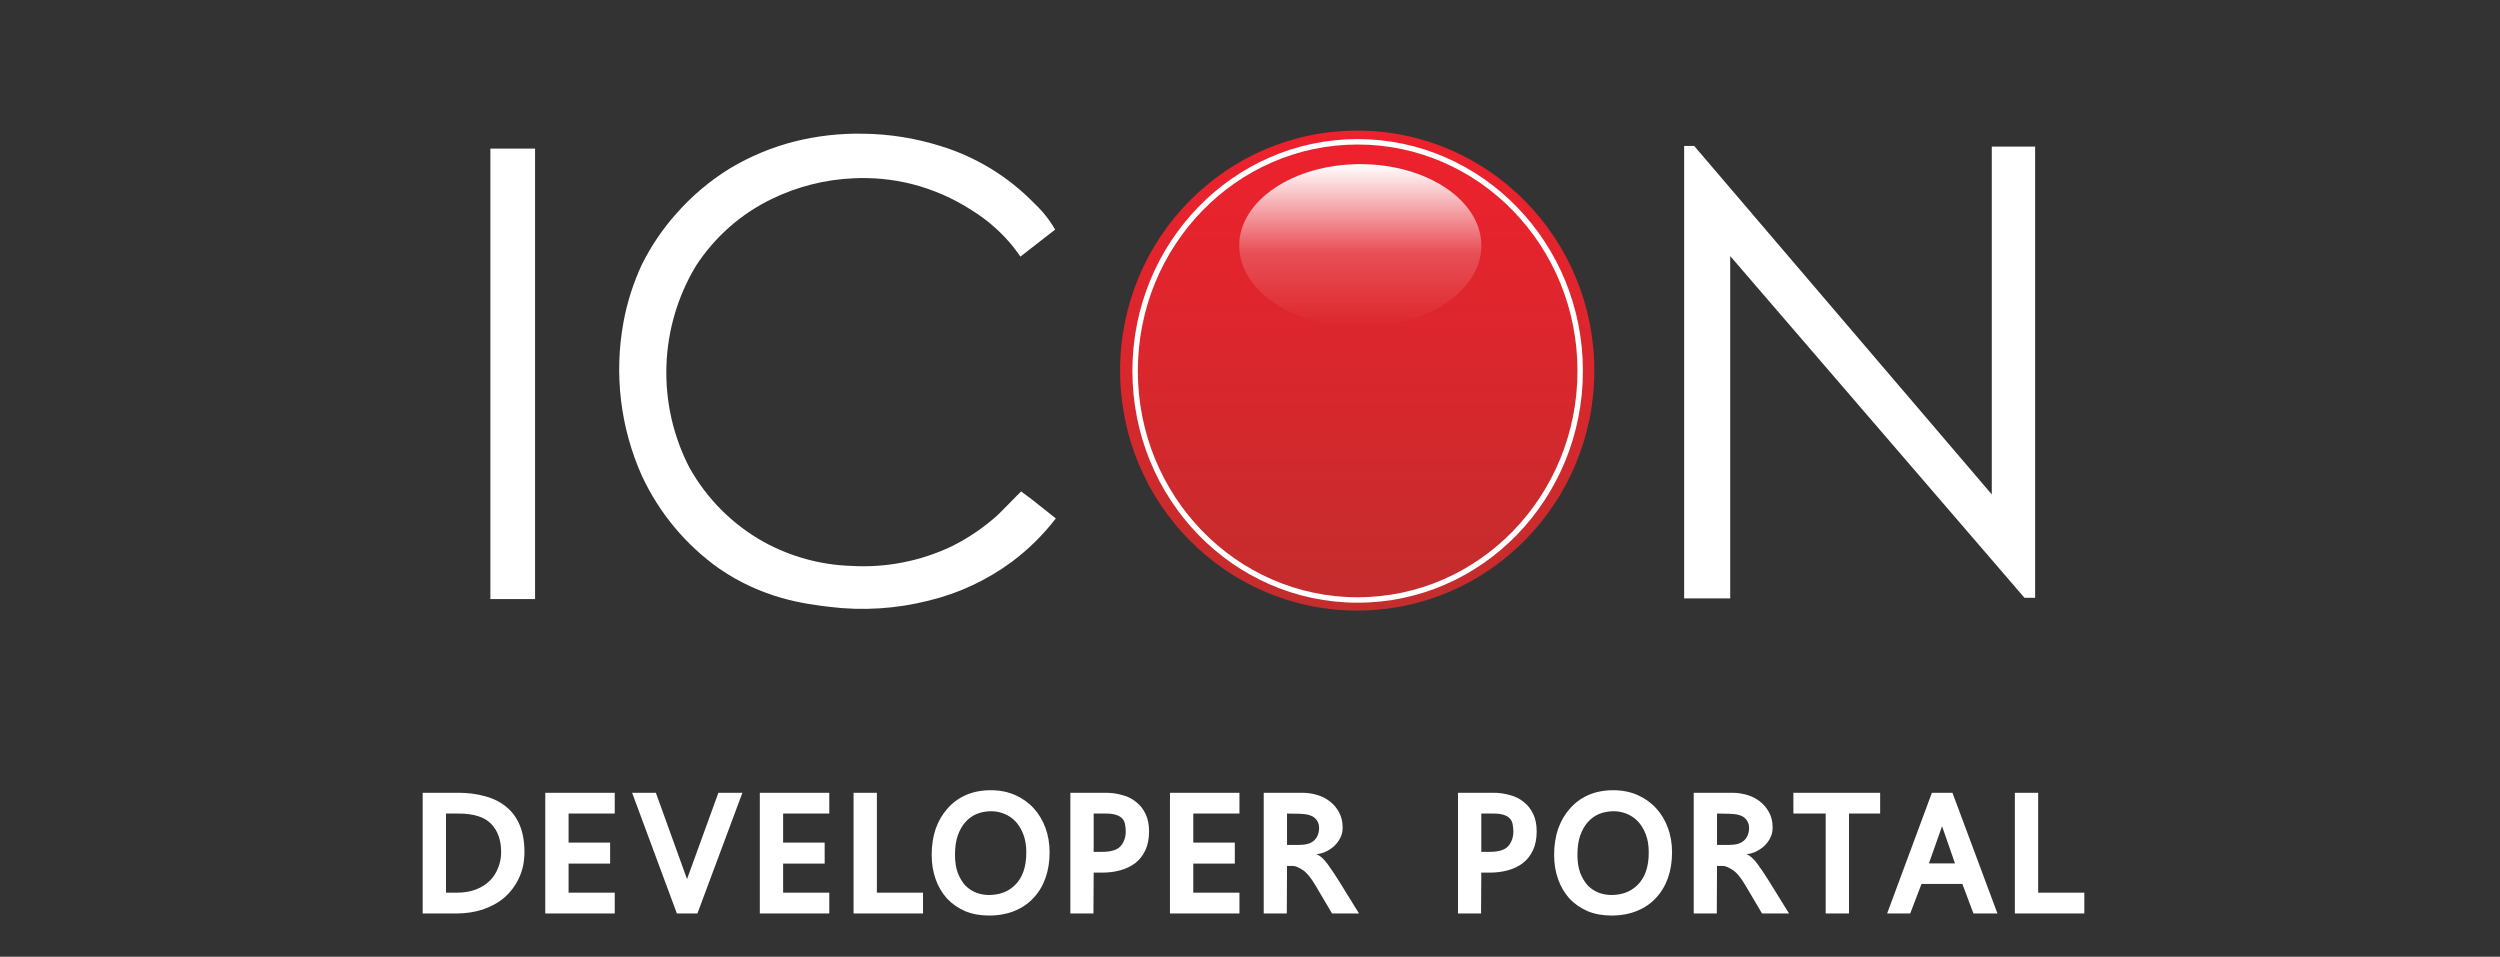 <svg width="520" height="199" viewBox="0 0 520 199" fill="none" xmlns="http://www.w3.org/2000/svg">
<rect x="0" y="0" width="520" height="199" fill="#333333" stroke="none"/>
<path d="M87.917 190V164.896H95.261C97.309 164.896 99.181 165.136 100.877 165.616C102.573 166.064 104.029 166.784 105.245 167.776C106.461 168.736 107.405 170 108.077 171.568C108.749 173.136 109.085 175.024 109.085 177.232C109.085 179.248 108.701 181.056 107.933 182.656C107.197 184.224 106.189 185.568 104.909 186.688C103.629 187.776 102.125 188.608 100.397 189.184C98.701 189.728 96.893 190 94.973 190H87.917ZM92.765 169.216V185.68H94.973C96.509 185.68 97.853 185.456 99.005 185.008C100.157 184.56 101.117 183.952 101.885 183.184C102.653 182.416 103.229 181.52 103.613 180.496C104.029 179.472 104.237 178.384 104.237 177.232C104.237 174.768 103.549 172.816 102.173 171.376C100.797 169.936 98.509 169.216 95.309 169.216H92.765ZM127.865 185.68V190H113.417V164.896H127.865V169.216H118.265V175.264H126.905V179.632H118.265V185.68H127.865ZM142.901 182.848L149.429 164.896H154.421L145.061 190H140.789L131.477 164.896H136.421L142.901 182.848ZM172.49 185.68V190H158.042V164.896H172.49V169.216H162.89V175.264H171.53V179.632H162.89V185.68H172.49ZM191.99 185.68V190H177.542V164.896H182.39V185.68H191.99ZM205.694 186.16C206.718 186.16 207.694 186 208.622 185.68C209.582 185.328 210.414 184.8 211.118 184.096C211.854 183.392 212.43 182.48 212.846 181.36C213.262 180.24 213.47 178.88 213.47 177.28C213.47 175.84 213.262 174.592 212.846 173.536C212.43 172.448 211.886 171.552 211.214 170.848C210.542 170.144 209.758 169.616 208.862 169.264C207.998 168.912 207.102 168.736 206.174 168.736C205.15 168.736 204.174 168.912 203.246 169.264C202.35 169.616 201.55 170.176 200.846 170.944C200.174 171.68 199.63 172.624 199.214 173.776C198.83 174.896 198.638 176.24 198.638 177.808C198.638 179.248 198.83 180.496 199.214 181.552C199.63 182.608 200.158 183.488 200.798 184.192C201.47 184.864 202.222 185.36 203.054 185.68C203.918 186 204.798 186.16 205.694 186.16ZM205.694 190.432C203.87 190.432 202.222 190.128 200.75 189.52C199.278 188.88 198.014 188 196.958 186.88C195.934 185.728 195.15 184.384 194.606 182.848C194.062 181.312 193.79 179.632 193.79 177.808C193.79 175.856 194.062 174.064 194.606 172.432C195.182 170.8 195.998 169.392 197.054 168.208C198.11 166.992 199.39 166.048 200.894 165.376C202.43 164.704 204.158 164.368 206.078 164.368C207.966 164.368 209.662 164.704 211.166 165.376C212.67 166.048 213.95 166.96 215.006 168.112C216.062 169.264 216.878 170.624 217.454 172.192C218.03 173.76 218.318 175.456 218.318 177.28C218.318 179.232 218.03 181.024 217.454 182.656C216.878 184.256 216.046 185.632 214.958 186.784C213.902 187.936 212.59 188.832 211.022 189.472C209.454 190.112 207.678 190.432 205.694 190.432ZM227.483 181.504L227.435 190H222.635V164.896H229.931C231.179 164.896 232.347 165.056 233.435 165.376C234.555 165.664 235.515 166.144 236.315 166.816C237.147 167.456 237.803 168.288 238.283 169.312C238.763 170.304 239.003 171.504 239.003 172.912C239.003 174.448 238.747 175.76 238.235 176.848C237.723 177.936 237.019 178.832 236.123 179.536C235.227 180.208 234.187 180.704 233.003 181.024C231.851 181.344 230.603 181.504 229.259 181.504H227.483ZM227.483 169.216V177.184H229.259C231.115 177.184 232.395 176.784 233.099 175.984C233.803 175.152 234.155 174.144 234.155 172.96C234.155 172.448 234.107 171.968 234.011 171.52C233.947 171.04 233.771 170.64 233.483 170.32C233.195 169.968 232.763 169.696 232.187 169.504C231.643 169.312 230.891 169.216 229.931 169.216H227.483ZM257.802 185.68V190H243.354V164.896H257.802V169.216H248.202V175.264H256.842V179.632H248.202V185.68H257.802ZM282.678 190H277.062L273.606 184.144C272.646 182.512 271.75 181.44 270.918 180.928C270.086 180.384 269.414 180.112 268.902 180.112H267.702L267.654 190H262.854V164.896H270.822C271.878 164.896 272.902 165.04 273.894 165.328C274.918 165.616 275.814 166.064 276.582 166.672C277.382 167.28 278.022 168.032 278.502 168.928C279.014 169.824 279.27 170.896 279.27 172.144C279.27 173.008 279.078 173.776 278.694 174.448C278.342 175.088 277.894 175.648 277.35 176.128C276.806 176.576 276.214 176.944 275.574 177.232C274.934 177.488 274.342 177.632 273.798 177.664C274.534 177.92 275.302 178.592 276.102 179.68C276.902 180.768 277.718 181.984 278.55 183.328L282.678 190ZM267.702 169.216V175.744H270.246C271.622 175.744 272.646 175.44 273.318 174.832C274.022 174.192 274.374 173.296 274.374 172.144C274.374 171.344 274.07 170.672 273.462 170.128C272.854 169.584 271.782 169.296 270.246 169.264L267.702 169.216ZM308.108 181.504L308.06 190H303.26V164.896H310.556C311.804 164.896 312.972 165.056 314.06 165.376C315.18 165.664 316.14 166.144 316.94 166.816C317.772 167.456 318.428 168.288 318.908 169.312C319.388 170.304 319.628 171.504 319.628 172.912C319.628 174.448 319.372 175.76 318.86 176.848C318.348 177.936 317.644 178.832 316.748 179.536C315.852 180.208 314.812 180.704 313.628 181.024C312.476 181.344 311.228 181.504 309.884 181.504H308.108ZM308.108 169.216V177.184H309.884C311.74 177.184 313.02 176.784 313.724 175.984C314.428 175.152 314.78 174.144 314.78 172.96C314.78 172.448 314.732 171.968 314.636 171.52C314.572 171.04 314.396 170.64 314.108 170.32C313.82 169.968 313.388 169.696 312.812 169.504C312.268 169.312 311.516 169.216 310.556 169.216H308.108ZM335.163 186.16C336.187 186.16 337.163 186 338.091 185.68C339.051 185.328 339.883 184.8 340.587 184.096C341.323 183.392 341.899 182.48 342.315 181.36C342.731 180.24 342.939 178.88 342.939 177.28C342.939 175.84 342.731 174.592 342.315 173.536C341.899 172.448 341.355 171.552 340.683 170.848C340.011 170.144 339.227 169.616 338.331 169.264C337.467 168.912 336.571 168.736 335.643 168.736C334.619 168.736 333.643 168.912 332.715 169.264C331.819 169.616 331.019 170.176 330.315 170.944C329.643 171.68 329.099 172.624 328.683 173.776C328.299 174.896 328.107 176.24 328.107 177.808C328.107 179.248 328.299 180.496 328.683 181.552C329.099 182.608 329.627 183.488 330.267 184.192C330.939 184.864 331.691 185.36 332.523 185.68C333.387 186 334.267 186.16 335.163 186.16ZM335.163 190.432C333.339 190.432 331.691 190.128 330.219 189.52C328.747 188.88 327.483 188 326.427 186.88C325.403 185.728 324.619 184.384 324.075 182.848C323.531 181.312 323.259 179.632 323.259 177.808C323.259 175.856 323.531 174.064 324.075 172.432C324.651 170.8 325.467 169.392 326.523 168.208C327.579 166.992 328.859 166.048 330.363 165.376C331.899 164.704 333.627 164.368 335.547 164.368C337.435 164.368 339.131 164.704 340.635 165.376C342.139 166.048 343.419 166.96 344.475 168.112C345.531 169.264 346.347 170.624 346.923 172.192C347.499 173.76 347.787 175.456 347.787 177.28C347.787 179.232 347.499 181.024 346.923 182.656C346.347 184.256 345.515 185.632 344.427 186.784C343.371 187.936 342.059 188.832 340.491 189.472C338.923 190.112 337.147 190.432 335.163 190.432ZM372.116 190H366.5L363.044 184.144C362.084 182.512 361.188 181.44 360.356 180.928C359.524 180.384 358.852 180.112 358.34 180.112H357.14L357.092 190H352.292V164.896H360.26C361.316 164.896 362.34 165.04 363.332 165.328C364.356 165.616 365.252 166.064 366.02 166.672C366.82 167.28 367.46 168.032 367.94 168.928C368.452 169.824 368.708 170.896 368.708 172.144C368.708 173.008 368.516 173.776 368.132 174.448C367.78 175.088 367.332 175.648 366.788 176.128C366.244 176.576 365.652 176.944 365.012 177.232C364.372 177.488 363.78 177.632 363.236 177.664C363.972 177.92 364.74 178.592 365.54 179.68C366.34 180.768 367.156 181.984 367.988 183.328L372.116 190ZM357.14 169.216V175.744H359.684C361.06 175.744 362.084 175.44 362.756 174.832C363.46 174.192 363.812 173.296 363.812 172.144C363.812 171.344 363.508 170.672 362.9 170.128C362.292 169.584 361.22 169.296 359.684 169.264L357.14 169.216ZM391.072 164.896V169.216H384.592V190H379.743V169.216H373.024V164.896H391.072ZM401.212 179.584H406.636L403.948 171.856L401.212 179.584ZM406.108 164.896L415.468 190H410.476L408.172 183.856H399.676L397.324 190H392.524L401.836 164.896H406.108ZM433.537 185.68V190H419.089V164.896H423.937V185.68H433.537Z" fill="white"/>
<g clip-path="url(#clip0_741_2636)">
<path d="M111.295 30.915H102V124.609H111.295V30.915Z" fill="white"/>
<path d="M189.571 38.255C194.018 39.379 198.254 41.226 202.115 43.726C205.426 45.766 208.367 48.365 210.812 51.41C211.431 52.203 211.915 52.892 212.246 53.373L219.467 47.756C219.26 47.39 218.951 46.868 218.538 46.263C217.547 44.808 216.398 43.471 215.113 42.275C209.675 36.693 202.934 32.588 195.513 30.341C190.358 28.731 185.001 27.88 179.606 27.814C174.742 27.713 169.886 28.264 165.164 29.453C160.483 30.658 155.995 32.531 151.836 35.018C147.622 37.611 143.817 40.832 140.551 44.571C137.761 47.723 135.396 51.233 133.515 55.012C131.731 58.838 130.441 62.88 129.678 67.04C127.704 77.832 129.043 88.978 133.515 98.977C137.109 106.69 142.627 113.323 149.525 118.22C158.583 124.484 167.32 125.601 172.56 126.228C179.459 127.078 186.452 126.635 193.192 124.923C199.415 123.417 205.281 120.678 210.451 116.862C213.899 114.291 216.981 111.252 219.611 107.831L214.525 103.801L212.39 102.214L211.235 103.383L207.717 106.944C204.787 109.623 201.503 111.876 197.958 113.636C191.432 116.735 184.244 118.135 177.048 117.708C170.668 117.503 164.425 115.787 158.82 112.697C152.378 109.103 147.047 103.772 143.418 97.297C140.035 90.775 138.38 83.478 138.615 76.116C138.85 68.754 140.967 61.58 144.759 55.294C148.663 49.291 154.113 44.481 160.522 41.387C165.836 38.804 171.612 37.34 177.502 37.085C181.56 36.886 185.625 37.28 189.571 38.255Z" fill="white"/>
<path d="M350.302 124.473H359.885V53.258L421.089 124.338H423.307V30.497H414.291V102.84L352.386 30.351H350.302V124.473Z" fill="white"/>
<path d="M282.3 127C309.539 127 331.62 104.651 331.62 77.083C331.62 49.515 309.539 27.166 282.3 27.166C255.062 27.166 232.98 49.515 232.98 77.083C232.98 104.651 255.062 127 282.3 127Z" fill="url(#paint0_linear_741_2636)"/>
<path d="M282.393 124.797C307.956 124.797 328.68 103.463 328.68 77.146C328.68 50.829 307.956 29.495 282.393 29.495C256.829 29.495 236.105 50.829 236.105 77.146C236.105 103.463 256.829 124.797 282.393 124.797Z" stroke="white" stroke-width="1.13" stroke-miterlimit="10"/>
<path d="M282.94 68.031C296.847 68.031 308.121 60.445 308.121 51.086C308.121 41.727 296.847 34.141 282.94 34.141C269.033 34.141 257.759 41.727 257.759 51.086C257.759 60.445 269.033 68.031 282.94 68.031Z" fill="url(#paint1_linear_741_2636)"/>
</g>
<defs>
<linearGradient id="paint0_linear_741_2636" x1="282.3" y1="27.166" x2="282.3" y2="127" gradientUnits="userSpaceOnUse">
<stop stop-color="#EE212D"/>
<stop offset="1" stop-color="#C32D2D"/>
</linearGradient>
<linearGradient id="paint1_linear_741_2636" x1="282.94" y1="34.141" x2="282.94" y2="68.031" gradientUnits="userSpaceOnUse">
<stop stop-color="white"/>
<stop offset="0.54" stop-color="white" stop-opacity="0.2"/>
<stop offset="1" stop-color="white" stop-opacity="0"/>
</linearGradient>
<clipPath id="clip0_741_2636">
<rect width="341" height="127" fill="white" transform="translate(102)"/>
</clipPath>
</defs>
</svg>

